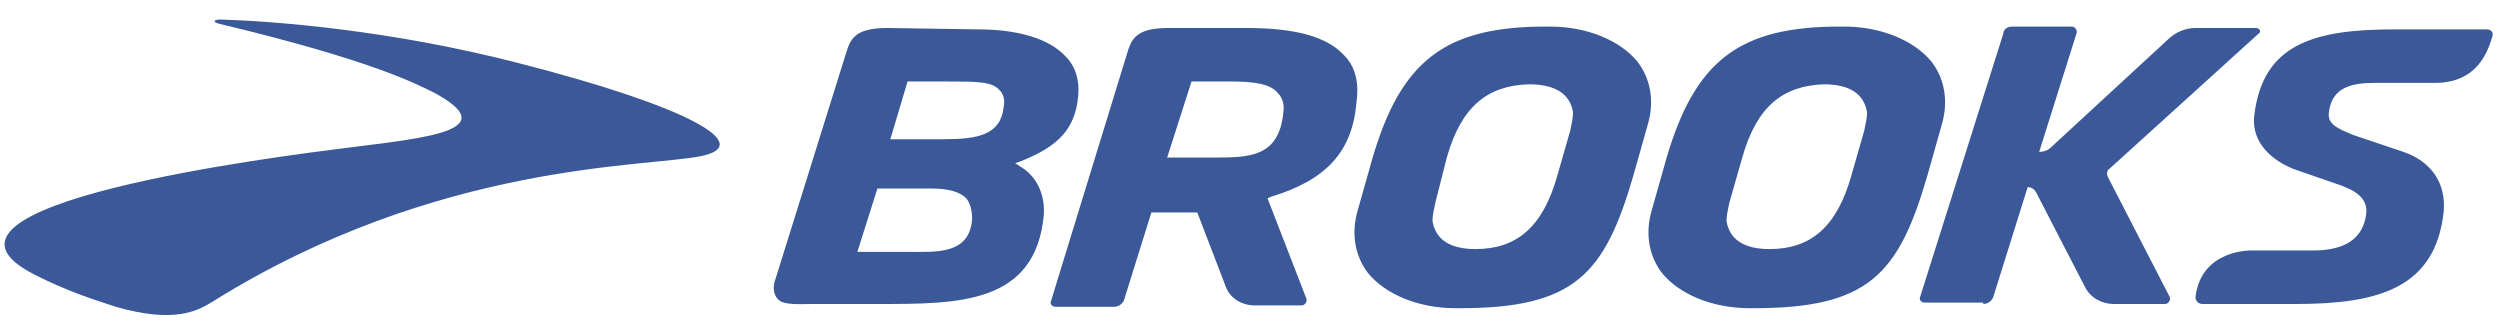 <svg width="121" height="16" viewBox="0 0 121 16" fill="none" xmlns="http://www.w3.org/2000/svg">
<path d="M10.398 1.013C10.398 1.013 10.398 0.945 10.675 0.945C13.035 1.013 18.797 1.422 25.114 3.058C33.374 5.171 36.568 7.011 33.93 7.556C31.292 8.102 21.157 7.829 10.328 14.576C9.565 15.053 8.454 15.667 5.608 14.849C4.566 14.508 3.248 14.099 1.651 13.281C-5.013 9.874 13.591 7.556 16.853 7.147C20.602 6.67 24.42 6.33 21.018 4.489C20.185 4.08 18.033 2.922 10.606 1.15C10.606 1.15 10.328 1.082 10.398 1.013ZM54.616 2.377C54.824 1.763 55.171 1.354 56.56 1.354H60.308C62.668 1.354 64.195 1.763 65.028 2.649C65.584 3.194 65.792 3.944 65.653 4.966C65.445 7.352 64.195 8.715 61.488 9.533L61.349 9.601L63.224 14.44C63.293 14.576 63.154 14.781 63.015 14.781H60.725C60.1 14.781 59.545 14.44 59.336 13.895L57.948 10.283H55.727L54.408 14.508C54.338 14.713 54.13 14.849 53.922 14.849H51.076C50.937 14.849 50.798 14.713 50.867 14.576L54.616 2.377ZM57.67 3.944L56.49 7.625H58.712C60.447 7.625 61.905 7.625 62.113 5.444C62.182 5.035 62.044 4.694 61.835 4.489C61.488 4.08 60.794 3.944 59.545 3.944H57.67ZM84.674 14.917C82.869 14.917 81.272 14.236 80.439 13.213C79.814 12.396 79.606 11.305 79.953 10.146L80.647 7.693C82.036 2.922 84.188 1.286 89.047 1.286H89.255C91.06 1.286 92.656 1.968 93.489 2.99C94.114 3.808 94.322 4.898 93.975 6.057L93.281 8.511C91.893 13.281 90.435 14.917 84.882 14.917H84.674ZM88.283 4.08C86.27 4.149 85.02 5.171 84.326 7.625L83.702 9.806C83.632 10.146 83.563 10.419 83.563 10.692C83.702 11.578 84.396 12.055 85.645 12.055C87.658 12.055 88.908 10.964 89.602 8.511L90.227 6.33C90.296 5.989 90.366 5.716 90.366 5.444C90.227 4.558 89.533 4.08 88.283 4.08ZM95.988 14.713C96.197 14.713 96.405 14.576 96.474 14.372L98.14 9.056C98.349 9.056 98.487 9.192 98.557 9.328L100.917 13.895C101.195 14.44 101.75 14.713 102.305 14.713H104.804C104.943 14.713 105.082 14.508 105.013 14.372L102.028 8.579C101.958 8.442 101.958 8.238 102.097 8.17L109.316 1.627C109.455 1.559 109.386 1.354 109.178 1.354H106.262C105.776 1.354 105.29 1.559 104.943 1.899L99.251 7.147C99.112 7.284 98.904 7.352 98.696 7.352L100.5 1.627C100.57 1.491 100.431 1.286 100.292 1.286H97.377C97.168 1.286 96.96 1.422 96.96 1.627L92.934 14.372C92.865 14.508 93.004 14.645 93.142 14.645H95.988V14.713ZM117.855 4.012H114.939C113.829 4.012 112.857 4.217 112.718 5.444C112.648 5.989 113.065 6.193 113.898 6.534L116.328 7.352C117.716 7.829 118.41 8.92 118.271 10.283C117.855 13.963 115.078 14.713 111.121 14.713H106.609C106.401 14.713 106.262 14.576 106.262 14.372C106.54 12.055 108.969 12.123 108.969 12.123H111.954C113.551 12.123 114.384 11.509 114.523 10.351C114.592 9.737 114.245 9.328 113.343 8.988L110.982 8.17C109.664 7.625 108.969 6.67 109.108 5.58C109.525 2.104 112.024 1.422 115.911 1.422H120.354C120.562 1.422 120.701 1.559 120.631 1.763C120.423 2.445 119.937 4.012 117.855 4.012ZM70.443 14.917C68.638 14.917 67.042 14.236 66.209 13.213C65.584 12.396 65.376 11.305 65.723 10.146L66.417 7.693C67.805 2.922 69.957 1.286 74.816 1.286H75.025C76.829 1.286 78.426 1.968 79.259 2.99C79.884 3.808 80.092 4.898 79.745 6.057L79.051 8.511C77.662 13.281 76.205 14.917 70.651 14.917H70.443ZM73.983 4.08C71.97 4.149 70.721 5.171 70.026 7.625L69.471 9.806C69.402 10.146 69.332 10.419 69.332 10.692C69.471 11.578 70.165 12.055 71.415 12.055C73.428 12.055 74.677 10.964 75.372 8.511L75.996 6.33C76.066 5.989 76.135 5.716 76.135 5.444C75.996 4.558 75.302 4.08 73.983 4.08ZM47.327 1.422C49.34 1.422 50.798 1.899 51.562 2.717C52.048 3.194 52.256 3.876 52.186 4.626C52.048 6.193 51.284 7.079 49.34 7.829L49.132 7.897L49.34 8.034C50.173 8.511 50.59 9.397 50.52 10.419C50.104 14.713 46.425 14.713 42.538 14.713H39.414C38.72 14.713 37.956 14.781 37.678 14.508C37.262 14.099 37.539 13.486 37.539 13.486L41.01 2.377C41.219 1.763 41.566 1.354 42.954 1.354L47.327 1.422ZM43.995 12.191C45.314 12.191 46.911 12.327 47.05 10.623C47.05 10.214 46.98 9.874 46.772 9.601C46.425 9.26 45.87 9.124 45.036 9.124H42.468L41.496 12.191H43.995ZM43.093 6.739H45.661C47.327 6.739 48.438 6.534 48.577 5.171C48.646 4.83 48.577 4.558 48.368 4.353C48.021 3.944 47.258 3.944 45.731 3.944H43.926L43.093 6.739Z" fill="#3B5998"/>
</svg>
